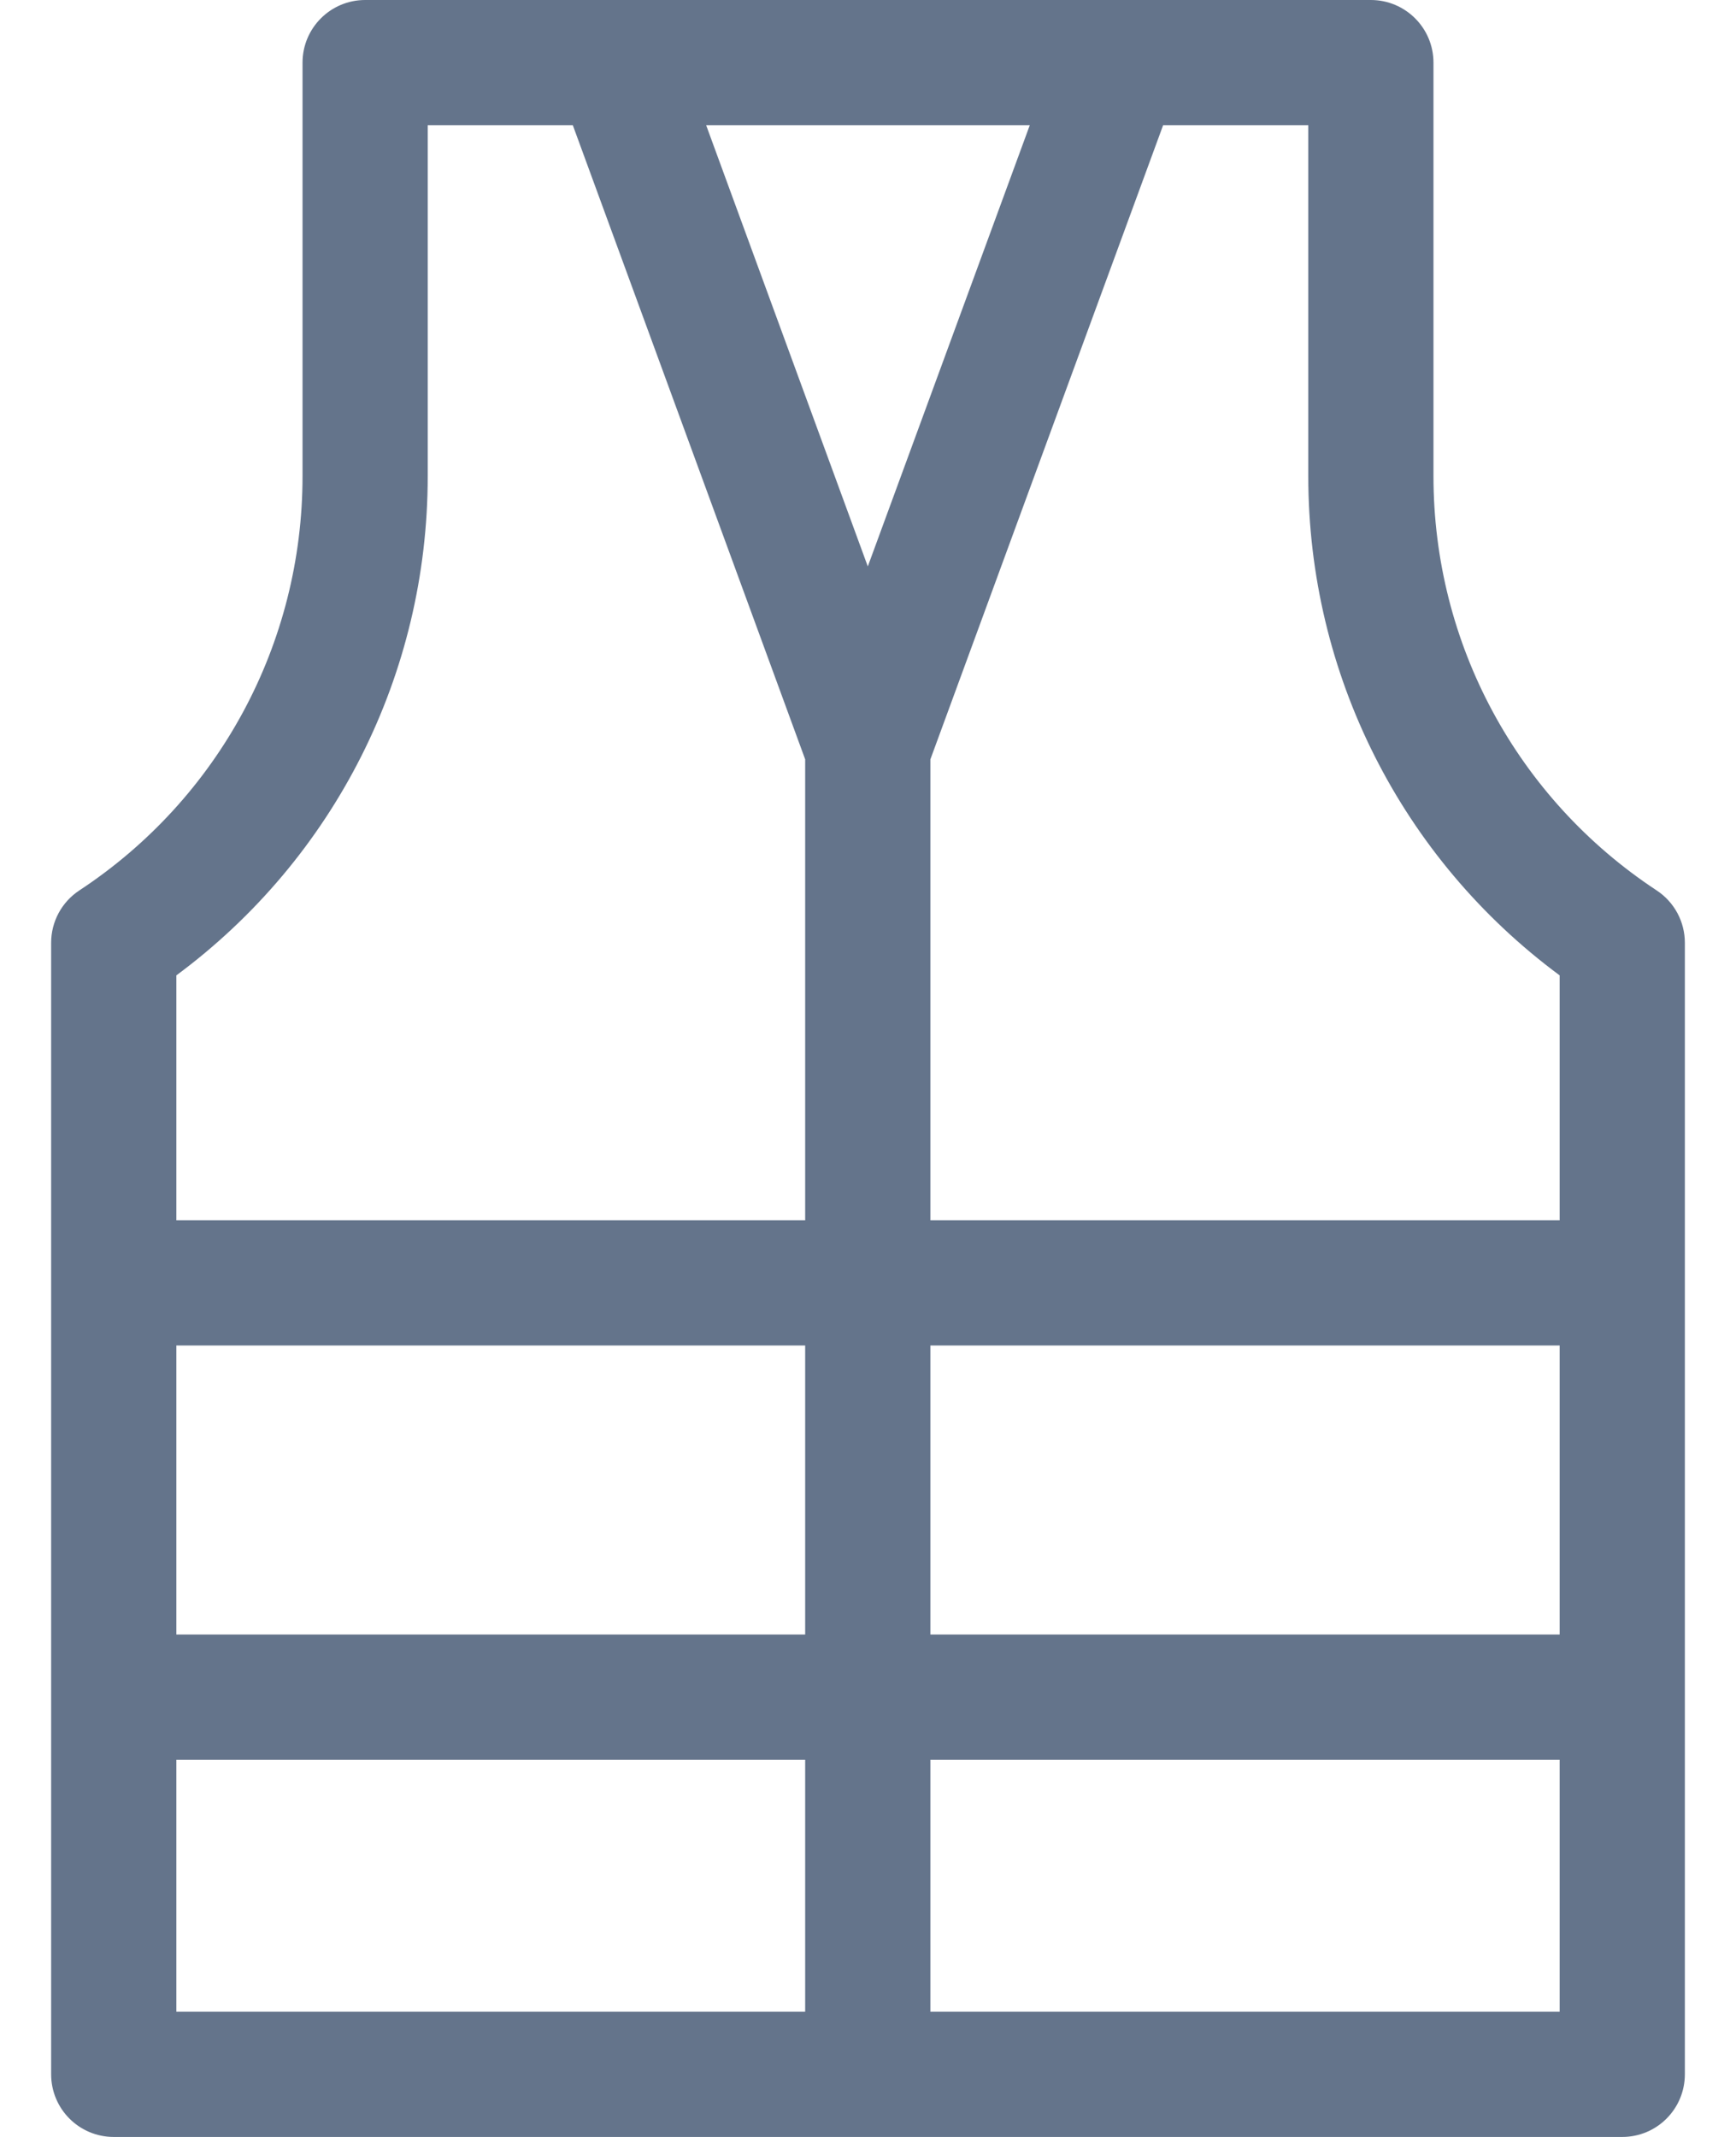 <svg width="26" height="32" viewBox="0 0 26 32" fill="none" xmlns="http://www.w3.org/2000/svg">
<path d="M24.812 13.334C22.719 11.956 21.469 9.636 21.469 7.13V0.938C21.469 0.42 21.049 0 20.531 0H5.469C4.951 0 4.531 0.42 4.531 0.938V7.13C4.531 9.636 3.281 11.956 1.188 13.334C0.924 13.508 0.766 13.802 0.766 14.117V31.062C0.766 31.58 1.185 32 1.703 32H24.297C24.815 32 25.234 31.58 25.234 31.062V14.117C25.234 13.802 25.076 13.508 24.812 13.334ZM12.059 30.125H2.641V26.352H12.059V30.125ZM12.059 24.477H2.641V20.148H12.059V24.477ZM12.059 18.273H2.641V14.606C5.008 12.854 6.406 10.097 6.406 7.13V1.875H8.579L12.059 11.371V18.273ZM10.576 1.875H15.423L12.997 8.482L10.576 1.875ZM23.359 30.125H13.934V26.352H23.359V30.125ZM23.359 24.477H13.934V20.148H23.359V24.477ZM23.359 18.273H13.934V11.372L17.42 1.875H19.594V7.13C19.594 10.097 20.992 12.854 23.359 14.606V18.273Z" fill="#64748B"/>
</svg>
